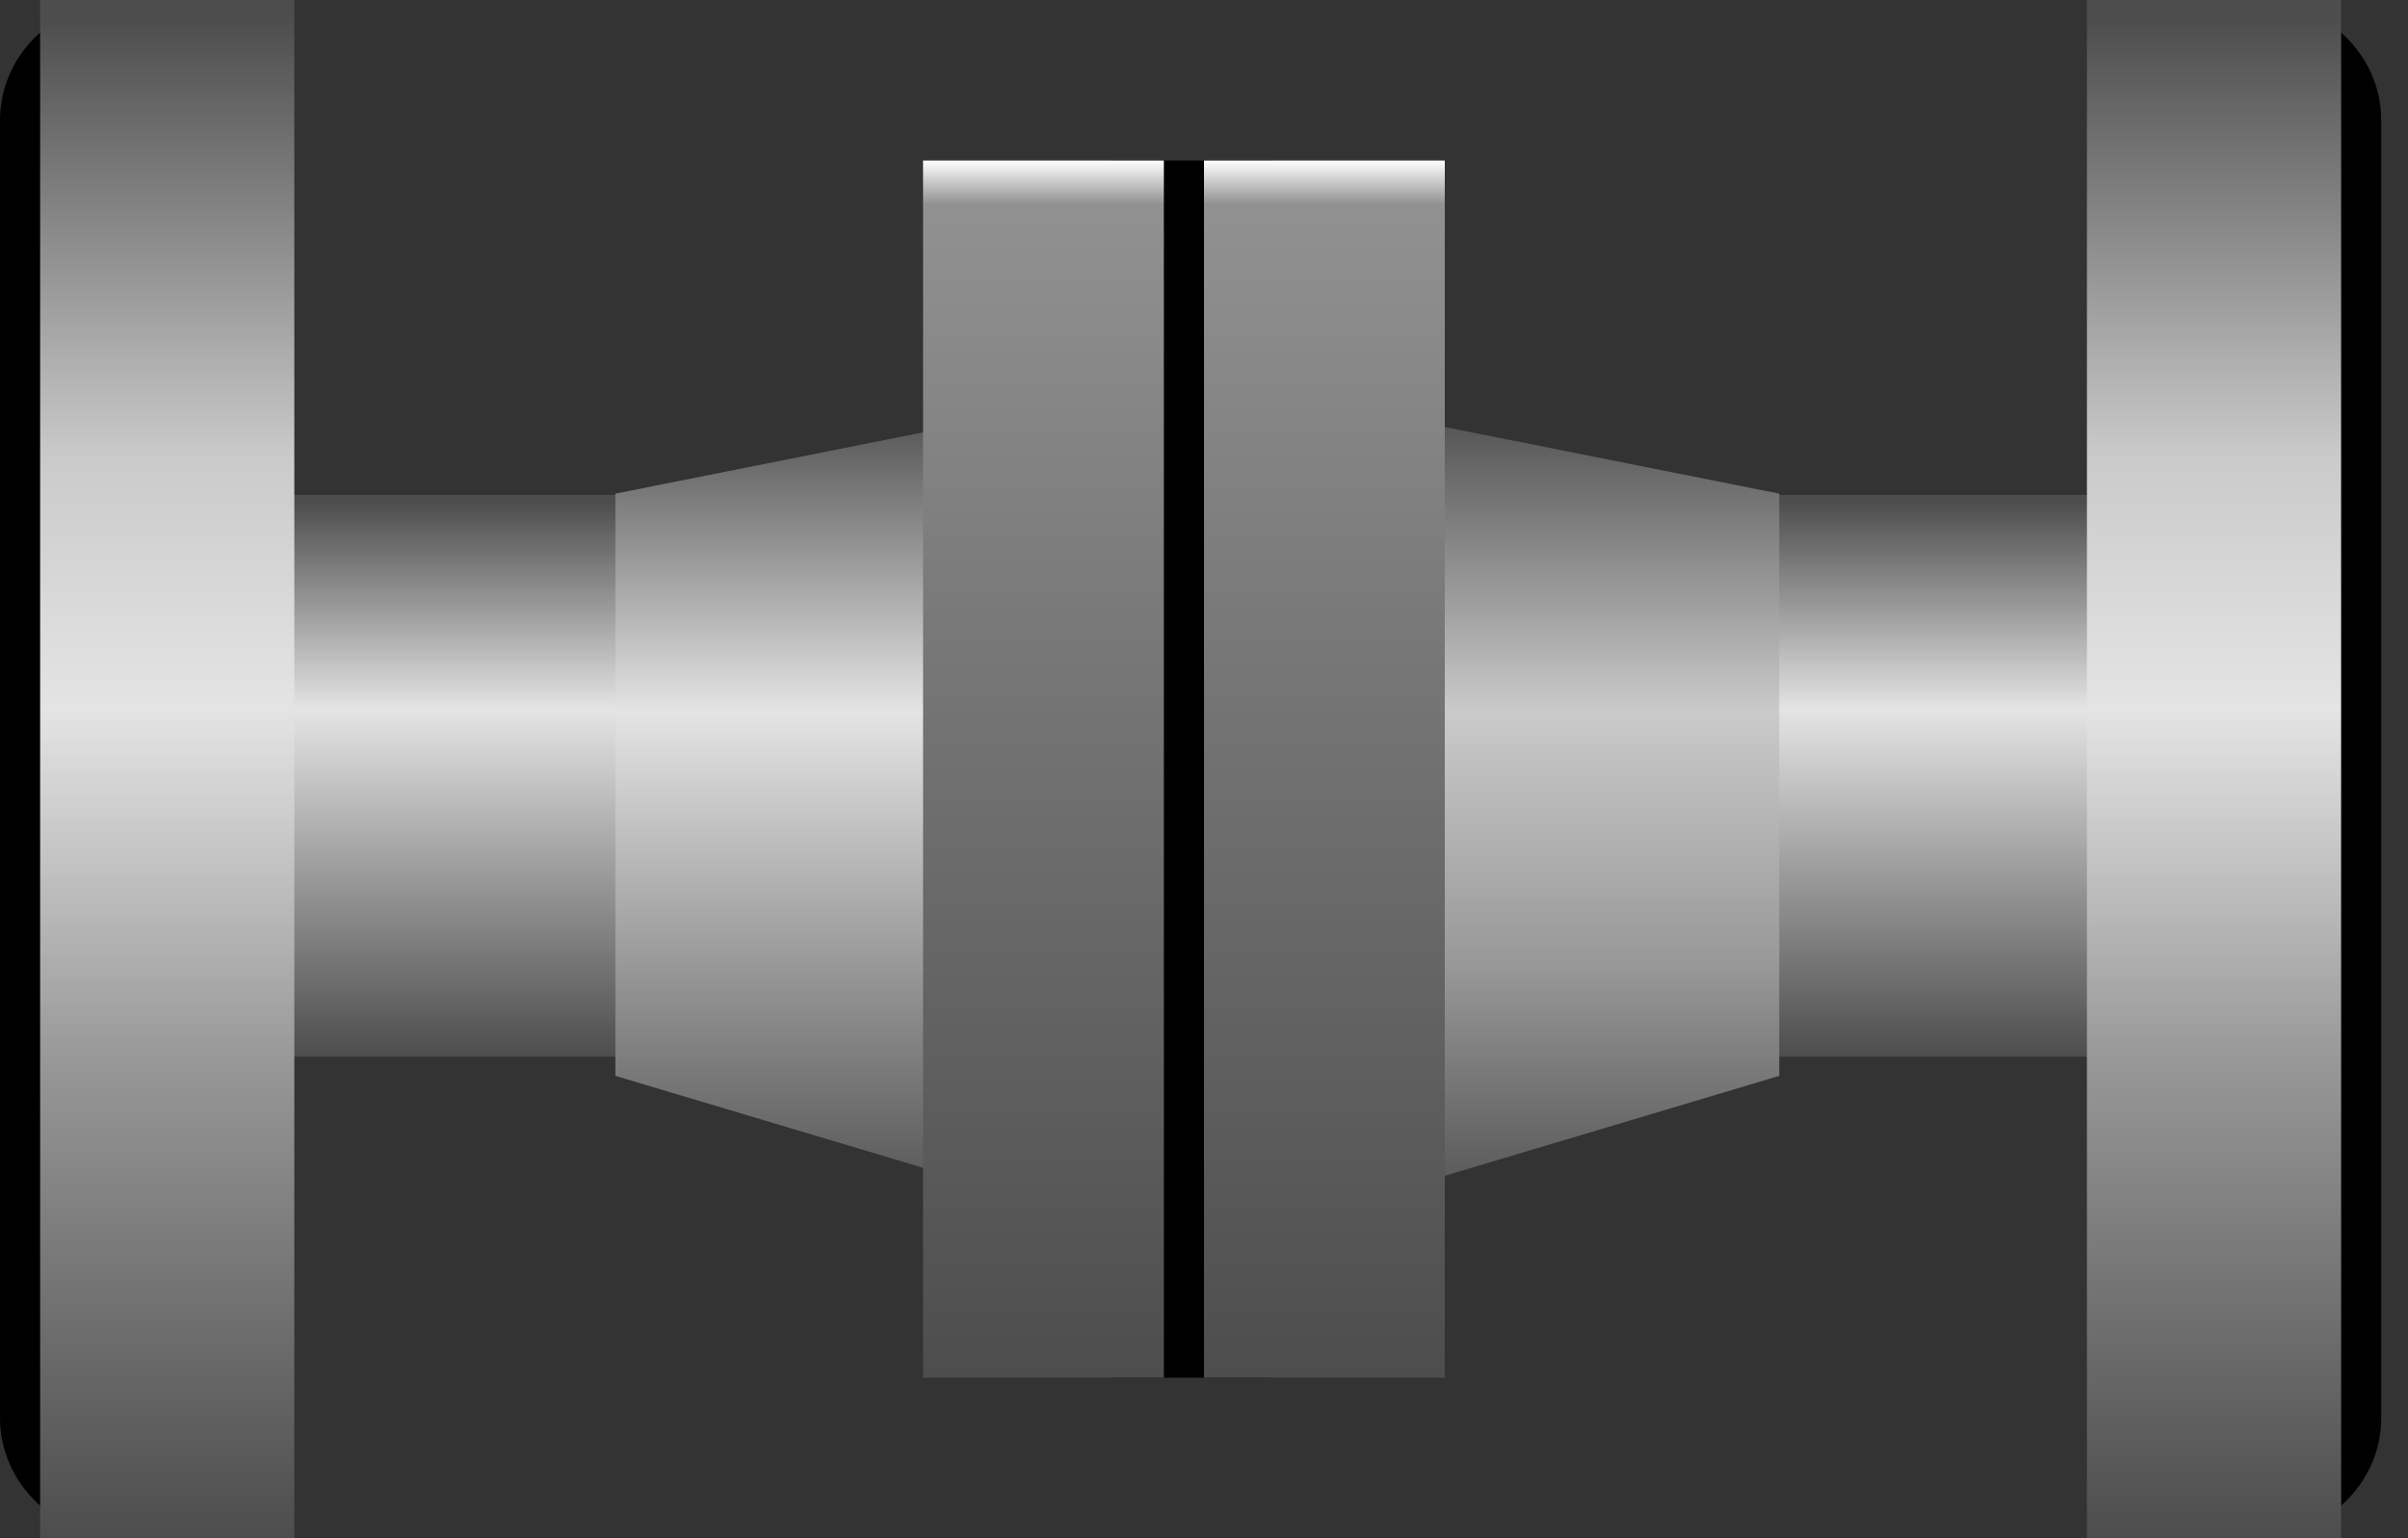 <?xml version="1.0" encoding="utf-8"?>
<!-- Generator: Adobe Illustrator 15.0.0, SVG Export Plug-In  -->
<!DOCTYPE svg PUBLIC "-//W3C//DTD SVG 1.1//EN" "http://www.w3.org/Graphics/SVG/1.1/DTD/svg11.dtd">
<svg version="1.1"
	 xmlns="http://www.w3.org/2000/svg" xmlns:xlink="http://www.w3.org/1999/xlink" xmlns:a="http://ns.adobe.com/AdobeSVGViewerExtensions/3.0/"
	 x="0px" y="0px" width="180px" height="115px" viewBox="0 0 180 115" enable-background="new 0 0 180 115" xml:space="preserve">
<rect x="0" y="0" width="180" height="115" fill="#333333" stroke="none"/>
<defs>
</defs>
<path d="M178,106.011c0,4.965-4.253,8.989-9.5,8.989l0,0c-5.247,0-9.5-4.024-9.5-8.989V8.989C159,4.024,163.253,0,168.5,0l0,0
	c5.247,0,9.5,4.024,9.5,8.989V106.011z"/>
<path d="M19,106.011c0,4.965-4.253,8.989-9.5,8.989l0,0c-5.247,0-9.5-4.024-9.5-8.989V8.989C0,4.024,4.253,0,9.5,0l0,0
	C14.747,0,19,4.024,19,8.989V106.011z"/>
<linearGradient id="SVGID_1_" gradientUnits="userSpaceOnUse" x1="89" y1="79" x2="89" y2="37">
	<stop  offset="0" style="stop-color:#4D4D4D"/>
	<stop  offset="0.309" style="stop-color:#979797"/>
	<stop  offset="0.618" style="stop-color:#E4E4E4"/>
	<stop  offset="0.988" style="stop-color:#4D4D4D"/>
</linearGradient>
<rect x="10" y="37" fill="url(#SVGID_1_)" width="158" height="42"/>
<linearGradient id="SVGID_2_" gradientUnits="userSpaceOnUse" x1="-1178" y1="91.789" x2="-1178" y2="29.334" gradientTransform="matrix(-1 0 0 1 -1064 0)">
	<stop  offset="0" style="stop-color:#4D4D4D"/>
	<stop  offset="0.309" style="stop-color:#979797"/>
	<stop  offset="0.618" style="stop-color:#CACACA"/>
	<stop  offset="0.988" style="stop-color:#4D4D4D"/>
</linearGradient>
<polygon fill="url(#SVGID_2_)" points="95,91.789 133,80.434 133,36.905 95,29.334 "/>
<linearGradient id="SVGID_3_" gradientUnits="userSpaceOnUse" x1="65" y1="91.789" x2="65" y2="29.334">
	<stop  offset="0" style="stop-color:#4D4D4D"/>
	<stop  offset="0.309" style="stop-color:#979797"/>
	<stop  offset="0.618" style="stop-color:#E4E4E4"/>
	<stop  offset="0.988" style="stop-color:#4D4D4D"/>
</linearGradient>
<polygon fill="url(#SVGID_3_)" points="84,91.789 46,80.434 46,36.905 84,29.334 "/>
<rect x="83" y="12" width="12" height="91"/>
<linearGradient id="SVGID_4_" gradientUnits="userSpaceOnUse" x1="99" y1="103" x2="99" y2="12">
	<stop  offset="0" style="stop-color:#4D4D4D"/>
	<stop  offset="0.964" style="stop-color:#919191"/>
	<stop  offset="1" style="stop-color:#FFFFFF"/>
</linearGradient>
<rect x="90" y="12" fill="url(#SVGID_4_)" width="18" height="91"/>
<linearGradient id="SVGID_5_" gradientUnits="userSpaceOnUse" x1="78" y1="103" x2="78" y2="12">
	<stop  offset="0" style="stop-color:#4D4D4D"/>
	<stop  offset="0.964" style="stop-color:#919191"/>
	<stop  offset="1" style="stop-color:#FFFFFF"/>
</linearGradient>
<rect x="69" y="12" fill="url(#SVGID_5_)" width="18" height="91"/>
<linearGradient id="SVGID_6_" gradientUnits="userSpaceOnUse" x1="12.5" y1="115" x2="12.5" y2="0">
	<stop  offset="0" style="stop-color:#4D4D4D"/>
	<stop  offset="0.309" style="stop-color:#979797"/>
	<stop  offset="0.539" style="stop-color:#E4E4E4"/>
	<stop  offset="0.703" style="stop-color:#CACACA"/>
	<stop  offset="0.988" style="stop-color:#4D4D4D"/>
</linearGradient>
<rect x="3" fill="url(#SVGID_6_)" width="19" height="115"/>
<linearGradient id="SVGID_7_" gradientUnits="userSpaceOnUse" x1="165.5" y1="115" x2="165.5" y2="0">
	<stop  offset="0" style="stop-color:#4D4D4D"/>
	<stop  offset="0.309" style="stop-color:#979797"/>
	<stop  offset="0.539" style="stop-color:#E4E4E4"/>
	<stop  offset="0.703" style="stop-color:#CACACA"/>
	<stop  offset="0.988" style="stop-color:#4D4D4D"/>
</linearGradient>
<rect x="156" fill="url(#SVGID_7_)" width="19" height="115"/>
</svg>
